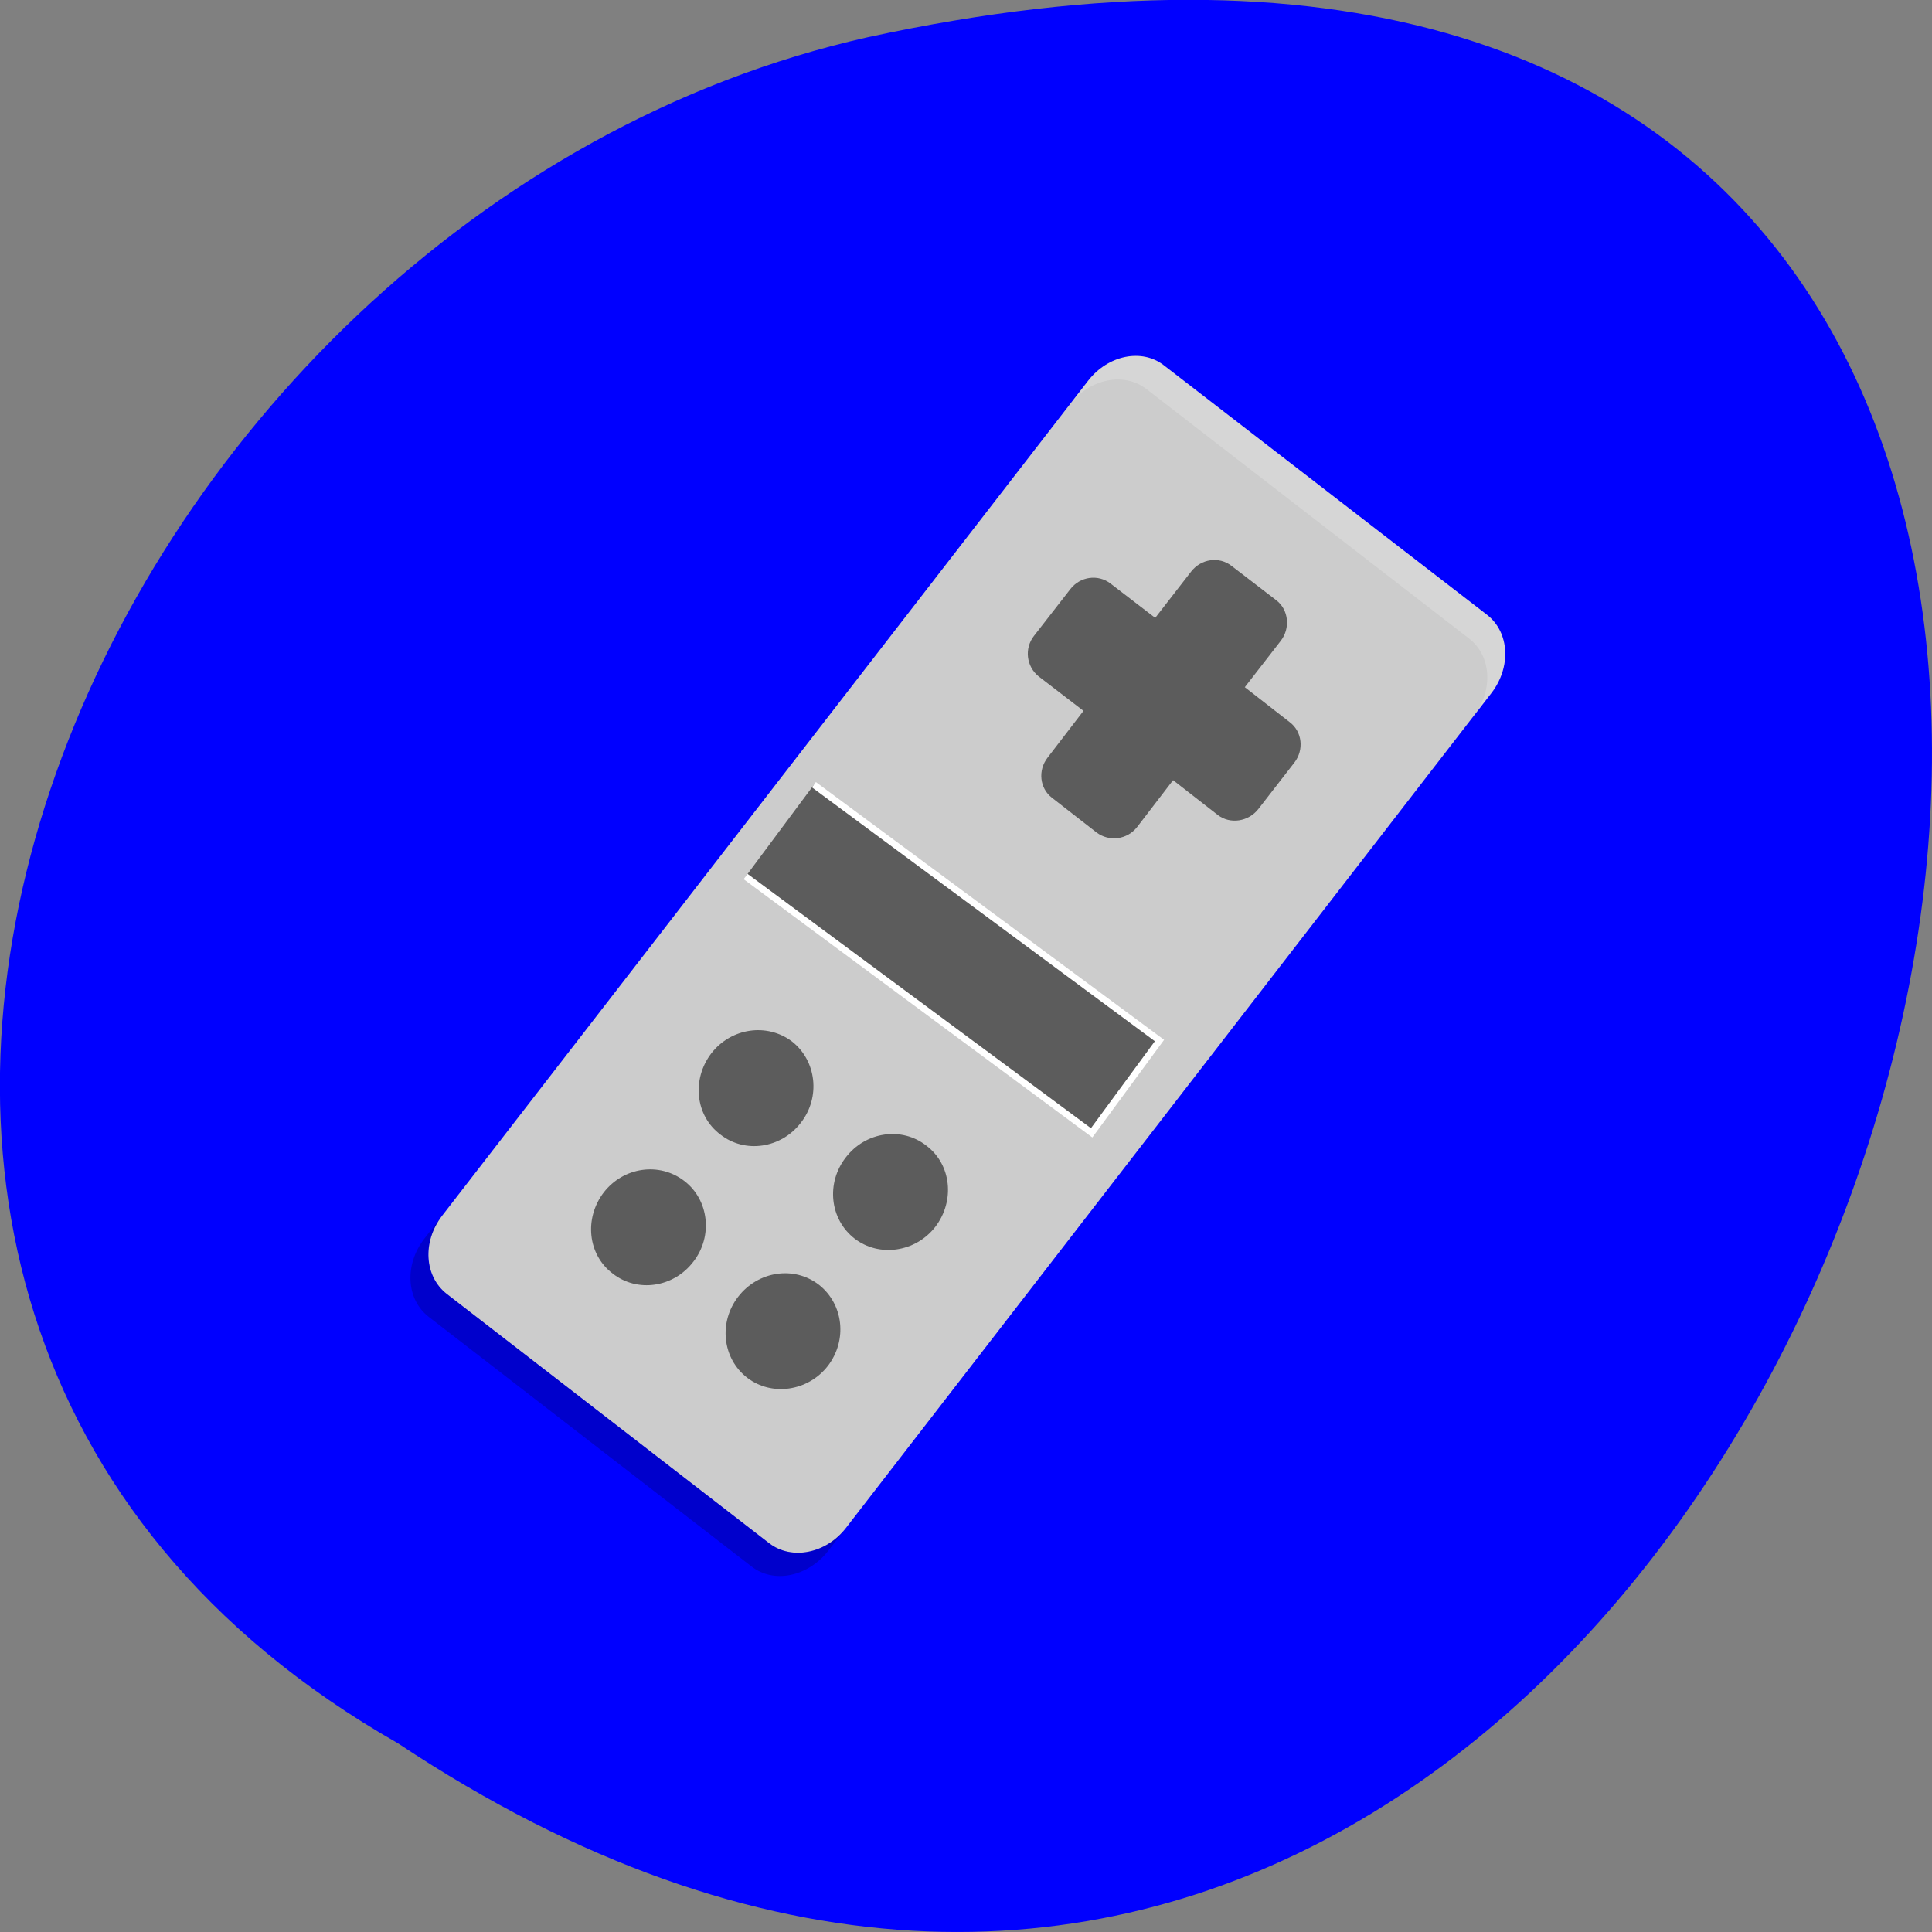 <svg xmlns="http://www.w3.org/2000/svg" viewBox="0 0 16 16"><rect x="0" y="0" width="16" height="16" fill="#808080" stroke="none"/><path d="m 3.297 14.438 c 12.03 8 19.438 -17.504 3.891 -14.13 c -6.43 1.441 -10.328 10.461 -3.891 14.13" fill="#00f"/><path d="m 12.352 5.738 l -5.348 6.918 c -0.164 0.211 -0.449 0.266 -0.633 0.125 l -2.672 -2.066 c -0.184 -0.145 -0.203 -0.43 -0.039 -0.645 l 5.352 -6.918 c 0.164 -0.211 0.445 -0.27 0.629 -0.125 l 2.676 2.066 c 0.184 0.145 0.199 0.43 0.035 0.645" fill="#ccc"/><g fill="#5c5c5c"><path d="m 10.719 6.316 c 0.082 -0.105 0.066 -0.258 -0.039 -0.336 l -0.371 -0.289 l 0.297 -0.383 c 0.082 -0.105 0.066 -0.258 -0.035 -0.336 l -0.371 -0.285 c -0.105 -0.082 -0.254 -0.059 -0.336 0.047 l -0.297 0.383 l -0.371 -0.285 c -0.102 -0.078 -0.25 -0.059 -0.332 0.047 l -0.301 0.387 c -0.082 0.105 -0.063 0.254 0.039 0.336 l 0.371 0.285 l -0.297 0.387 c -0.082 0.105 -0.066 0.254 0.035 0.332 l 0.371 0.289 c 0.105 0.078 0.254 0.059 0.336 -0.047 l 0.297 -0.387 l 0.371 0.289 c 0.102 0.078 0.254 0.055 0.336 -0.051"/><path d="m 6.188 11.41 c -0.207 -0.16 -0.238 -0.461 -0.074 -0.672 c 0.164 -0.211 0.461 -0.258 0.668 -0.098 c 0.203 0.16 0.238 0.457 0.074 0.672 c -0.164 0.211 -0.465 0.254 -0.668 0.098"/><path d="m 7.078 10.258 c -0.207 -0.16 -0.238 -0.461 -0.074 -0.672 c 0.164 -0.215 0.465 -0.258 0.668 -0.098 c 0.207 0.156 0.238 0.457 0.074 0.672 c -0.164 0.211 -0.465 0.254 -0.668 0.098"/><path d="m 5.074 10.547 c -0.207 -0.156 -0.238 -0.457 -0.074 -0.672 c 0.164 -0.211 0.461 -0.254 0.668 -0.094 c 0.203 0.156 0.238 0.457 0.074 0.668 c -0.164 0.215 -0.465 0.258 -0.668 0.098"/><path d="m 5.965 9.395 c -0.207 -0.156 -0.238 -0.457 -0.074 -0.672 c 0.164 -0.211 0.461 -0.254 0.668 -0.098 c 0.203 0.16 0.238 0.461 0.074 0.672 c -0.164 0.215 -0.465 0.258 -0.668 0.098"/></g><g fill-opacity="0.2"><path d="m 9.641 3.03 c -0.184 -0.145 -0.465 -0.086 -0.629 0.125 l -0.148 0.191 c 0.164 -0.211 0.445 -0.266 0.629 -0.125 l 2.672 2.066 c 0.188 0.145 0.203 0.43 0.039 0.645 l 0.148 -0.191 c 0.164 -0.215 0.148 -0.5 -0.035 -0.645" fill="#fff"/><path d="m 3.66 10.07 l -0.148 0.191 c -0.164 0.215 -0.148 0.5 0.039 0.645 l 2.672 2.066 c 0.184 0.145 0.465 0.086 0.633 -0.125 l 0.148 -0.191 c -0.168 0.211 -0.449 0.266 -0.633 0.125 l -2.672 -2.066 c -0.188 -0.145 -0.203 -0.43 -0.039 -0.645"/></g><path d="m 149.26 19.524 l 57.24 0.008 l 0.051 15.251 l -57.33 -0.021" transform="matrix(0.05 0.037 -0.037 0.05 0 0)" fill="#5c5c5c" stroke="#fff" stroke-width="0.88"/></svg>